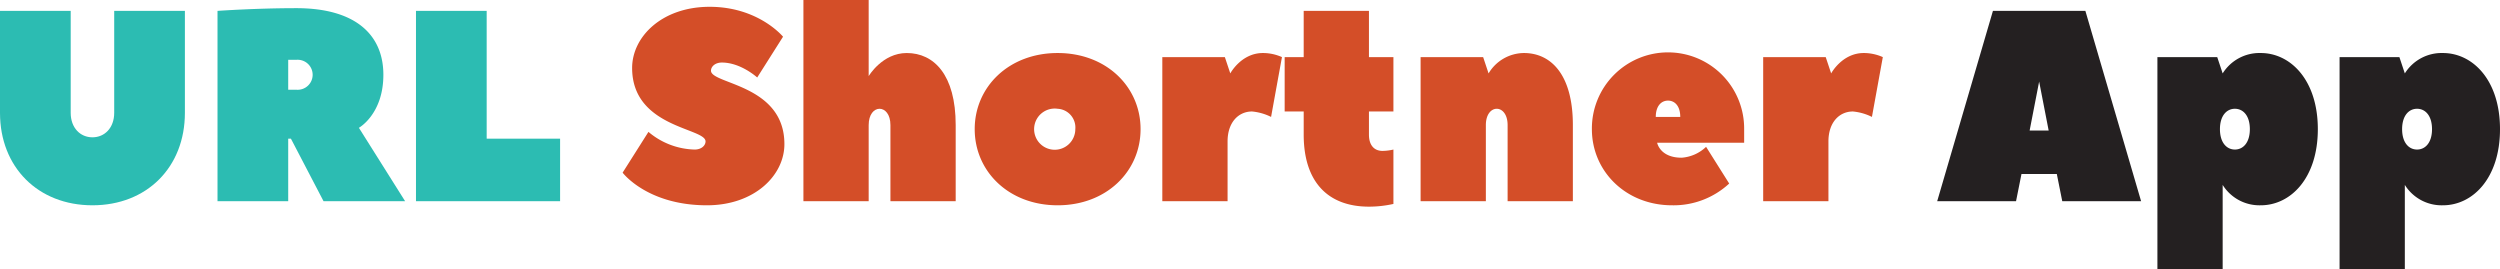 <svg xmlns="http://www.w3.org/2000/svg" viewBox="0 0 459.748 49.504"><path d="M41.879,245.249v-18.751h13.001v18.751c0,10-7,17.001-17.001,17.001-10,0-17.001-7.001-17.001-17.001v-18.751h13.001v18.751c0,2.75,1.75,4.5,4,4.5C40.129,249.749,41.879,247.999,41.879,245.249Z" transform="translate(-20.877 -224.497)" fill="#2cbcb2"/><path d="M80.378,261.5l-6-11.501h-.5V261.5H60.877V226.498s7-.5,14.501-.5c11.001,0,16.001,5,16.001,12.25,0,7.251-4.5,9.751-4.5,9.751L95.379,261.5Zm-5-20.502a2.76,2.76,0,1,0,0-5.5h-1.5v5.5Z" transform="translate(-20.877 -224.497)" fill="#2cbcb2"/><path d="M110.377,249.999h13.501V261.5h-26.502V226.498h13.001Z" transform="translate(-20.877 -224.497)" fill="#2cbcb2"/><path d="M150.626,250.499c0-2.5-13.501-2.5-13.501-13.501,0-5.75,5.5-11.25,14.251-11.25,9,0,13.501,5.5,13.501,5.5l-4.75,7.5s-3-2.75-6.5-2.75c-1.25,0-2,.75-2,1.5,0,2.5,13.501,2.5,13.501,13.501,0,5.75-5.5,11.251-14.251,11.251-11,0-15.501-6.001-15.501-6.001l4.75-7.5a13.617,13.617,0,0,0,8.5,3.25C149.876,251.999,150.626,251.249,150.626,250.499Z" transform="translate(-20.877 -224.497)" fill="#d44e28"/><path d="M196.627,247.499V261.5h-12.001V247.499c0-2-1-3-2-3s-2,1-2,3V261.5h-12.001V224.497h12.001v14.001s2.5-4.25,7-4.25C192.627,234.248,196.627,238.248,196.627,247.499Z" transform="translate(-20.877 -224.497)" fill="#d44e28"/><path d="M215.376,234.248c9,0,15.251,6.25,15.251,14.001,0,7.75-6.25,14.001-15.251,14.001s-15.251-6.251-15.251-14.001C200.125,240.498,206.376,234.248,215.376,234.248Zm0,10.251a3.788,3.788,0,1,0,3.25,3.75A3.446,3.446,0,0,0,215.376,244.499Z" transform="translate(-20.877 -224.497)" fill="#d44e28"/><path d="M253.127,234.248a8.59,8.59,0,0,1,3.5.75l-2,11.001a9.864,9.864,0,0,0-3.5-1c-2.5,0-4.5,2-4.5,5.5V261.5h-12.001V234.998h11.501l1,3S249.126,234.248,253.127,234.248Z" transform="translate(-20.877 -224.497)" fill="#d44e28"/><path d="M257.125,244.999v-10.001h3.5v-8.5H272.626v8.5h4.5v10.001H272.626v4.25c0,2,1,3,2.5,3a9.461,9.461,0,0,0,2-.25V262a20.639,20.639,0,0,1-4.5.5c-7.5,0-12-4.5-12-13.251v-4.25Z" transform="translate(-20.877 -224.497)" fill="#d44e28"/><path d="M310.126,247.499V261.5h-12.001V247.499c0-2-1-3-2-3s-2,1-2,3V261.5h-12.001V234.998h11.501l1,3a7.643,7.643,0,0,1,6.5-3.75C306.126,234.248,310.126,238.248,310.126,247.499Z" transform="translate(-20.877 -224.497)" fill="#d44e28"/><path d="M341.625,248.249v2.5h-16.001s.5,2.75,4.501,2.75a7.239,7.239,0,0,0,4.5-2l4.25,6.751a15.046,15.046,0,0,1-10.5,4c-8.501,0-14.751-6.251-14.751-14.001a14.001,14.001,0,1,1,28.001,0Zm-11.75-2.25c0-2-1-3-2.251-3-1.25,0-2.25,1-2.25,3Z" transform="translate(-20.877 -224.497)" fill="#d44e28"/><path d="M363.625,234.248a8.598,8.598,0,0,1,3.501.75l-2.001,11.001a9.864,9.864,0,0,0-3.5-1c-2.5,0-4.5,2-4.5,5.5V261.5h-12.001V234.998h11.501l1,3S359.625,234.248,363.625,234.248Z" transform="translate(-20.877 -224.497)" fill="#d44e28"/><path d="M414.625,261.5h-14.501l-1-5.001h-6.5l-1,5.001h-14.501l10.251-35.002h17.001C404.424,226.697,414.625,261.5,414.625,261.5Zm-17.001-13.001-1.75-9.001-1.75,9.001Z" transform="translate(-20.877 -224.497)" fill="#242021"/><path d="M436.623,262.25a7.976,7.976,0,0,1-7-3.75v15.501h-12V234.998h11l1,3a7.976,7.976,0,0,1,7-3.75c5.502,0,10.502,5,10.502,14.001C447.125,257.249,442.125,262.25,436.623,262.25Zm-4.75-17.751c-1.5,0-2.75,1.25-2.75,3.75s1.25,3.75,2.75,3.75,2.75-1.25,2.75-3.75S433.373,244.499,431.873,244.499Z" transform="translate(-20.877 -224.497)" fill="#242021"/><path d="M470.123,262.25a7.976,7.976,0,0,1-7-3.75v15.501h-12V234.998h11l1,3a7.976,7.976,0,0,1,7-3.75c5.502,0,10.502,5,10.502,14.001C480.625,257.249,475.625,262.25,470.123,262.25Zm-4.75-17.751c-1.5,0-2.75,1.25-2.75,3.75s1.25,3.75,2.75,3.75,2.75-1.25,2.75-3.75S466.873,244.499,465.373,244.499Z" transform="translate(-20.877 -224.497)" fill="#242021"/></svg>